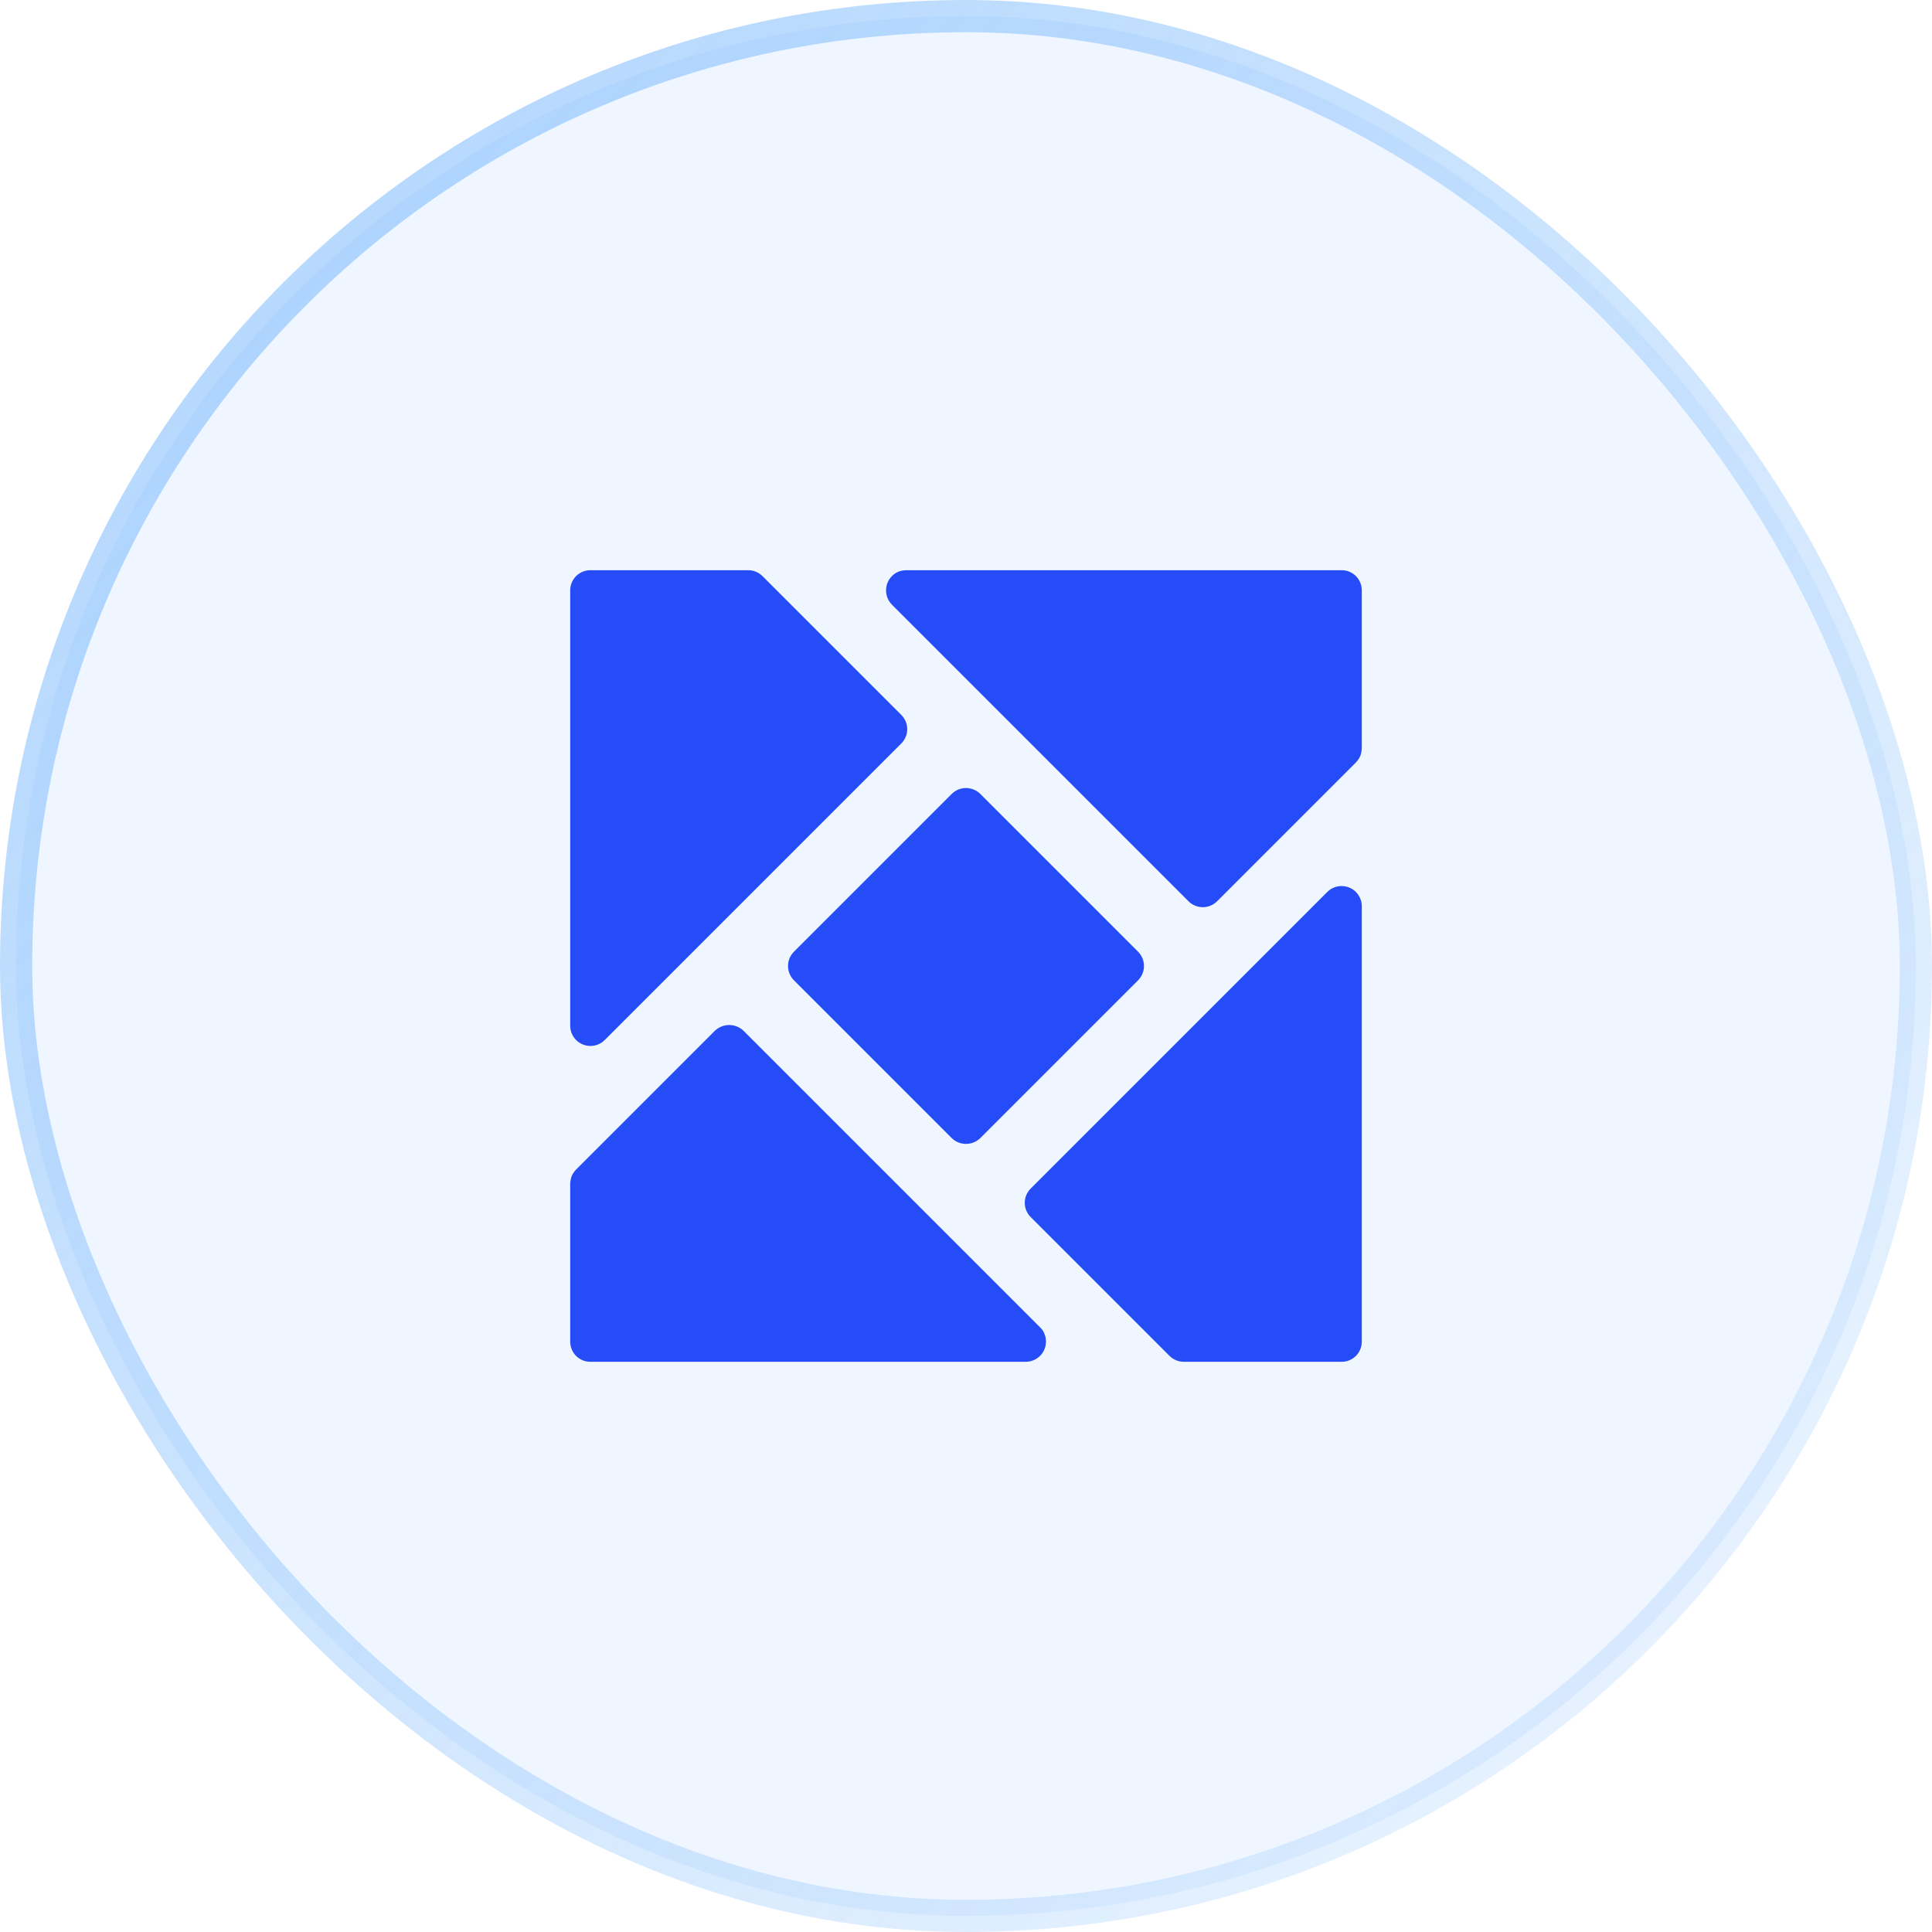 <svg width="72" height="72" viewBox="0 0 72 72" fill="none" xmlns="http://www.w3.org/2000/svg">
    <rect x="0.6" y="0.6" width="70.8" height="70.8" rx="35.4" fill="#5CA9FC" fill-opacity="0.1"/>
    <rect x="0.6" y="0.6" width="70.8" height="70.8" rx="35.4" stroke="url(#paint0_linear_83_40)" stroke-width="1.2"/>
    <path d="M21.305 38.51C21.269 38.423 21.25 38.329 21.25 38.235V22C21.25 21.901 21.269 21.804 21.307 21.713C21.345 21.622 21.4 21.539 21.469 21.469C21.539 21.4 21.622 21.345 21.713 21.307C21.804 21.269 21.901 21.25 22 21.25H27.885C28.084 21.251 28.274 21.33 28.415 21.47L33.59 26.645C33.66 26.715 33.715 26.797 33.753 26.888C33.791 26.979 33.81 27.076 33.81 27.175C33.81 27.273 33.791 27.371 33.753 27.462C33.715 27.553 33.66 27.636 33.59 27.705L22.53 38.765C22.442 38.852 22.333 38.915 22.215 38.95C22.096 38.984 21.971 38.989 21.849 38.964C21.728 38.939 21.615 38.884 21.52 38.805C21.425 38.726 21.352 38.625 21.305 38.51Z" fill="#254CF7"/>
    <path d="M50.75 22V27.885C50.747 27.982 50.729 28.079 50.695 28.17C50.655 28.261 50.599 28.344 50.53 28.415L45.355 33.59C45.214 33.73 45.023 33.808 44.825 33.808C44.627 33.808 44.436 33.73 44.295 33.59L33.235 22.53C33.149 22.442 33.086 22.334 33.051 22.216C33.017 22.098 33.011 21.974 33.035 21.853C33.059 21.732 33.112 21.619 33.19 21.524C33.267 21.429 33.367 21.353 33.48 21.305C33.571 21.271 33.668 21.253 33.765 21.25H50C50.099 21.25 50.196 21.269 50.287 21.307C50.378 21.345 50.461 21.4 50.531 21.469C50.6 21.539 50.656 21.622 50.693 21.713C50.731 21.804 50.75 21.901 50.75 22Z" fill="#254CF7"/>
    <path d="M50.695 33.49C50.731 33.577 50.75 33.671 50.75 33.765V50C50.75 50.099 50.731 50.196 50.693 50.287C50.656 50.378 50.6 50.461 50.531 50.531C50.461 50.6 50.378 50.656 50.287 50.693C50.196 50.731 50.099 50.75 50 50.75H44.115C43.916 50.749 43.726 50.67 43.585 50.53L38.41 45.355C38.34 45.285 38.285 45.203 38.247 45.112C38.209 45.021 38.19 44.923 38.19 44.825C38.19 44.727 38.209 44.629 38.247 44.538C38.285 44.447 38.34 44.364 38.41 44.295L49.47 33.235C49.558 33.148 49.667 33.085 49.785 33.05C49.904 33.016 50.029 33.011 50.151 33.036C50.272 33.061 50.385 33.116 50.48 33.195C50.575 33.274 50.648 33.375 50.695 33.49Z" fill="#254CF7"/>
    <path d="M29.585 35.47L35.47 29.585C35.611 29.446 35.802 29.367 36 29.367C36.198 29.367 36.389 29.446 36.53 29.585L42.415 35.47C42.554 35.611 42.633 35.802 42.633 36C42.633 36.198 42.554 36.389 42.415 36.53L36.53 42.415C36.388 42.553 36.198 42.63 36 42.63C35.802 42.63 35.612 42.553 35.47 42.415L29.585 36.53C29.446 36.389 29.367 36.198 29.367 36C29.367 35.802 29.446 35.611 29.585 35.47Z" fill="#254CF7"/>
    <path d="M38.93 49.725C38.974 49.839 38.99 49.961 38.976 50.082C38.962 50.203 38.919 50.319 38.851 50.419C38.783 50.52 38.691 50.603 38.584 50.66C38.476 50.718 38.357 50.749 38.235 50.75H22C21.901 50.75 21.804 50.731 21.713 50.693C21.622 50.656 21.539 50.6 21.469 50.531C21.4 50.461 21.345 50.378 21.307 50.287C21.269 50.196 21.25 50.099 21.25 50V44.115C21.253 44.018 21.271 43.921 21.305 43.83C21.345 43.739 21.401 43.656 21.47 43.585L26.645 38.41C26.788 38.275 26.978 38.2 27.175 38.2C27.372 38.2 27.561 38.275 27.705 38.41L38.765 49.47C38.84 49.541 38.896 49.628 38.93 49.725Z" fill="#254CF7"/>
    <defs>
        <linearGradient id="paint0_linear_83_40" x1="0" y1="0" x2="72" y2="72" gradientUnits="userSpaceOnUse">
            <stop stop-color="#5CA9FC" stop-opacity="0.5"/>
            <stop offset="1" stop-color="#5CA9FC" stop-opacity="0.1"/>
        </linearGradient>
    </defs>
</svg>
